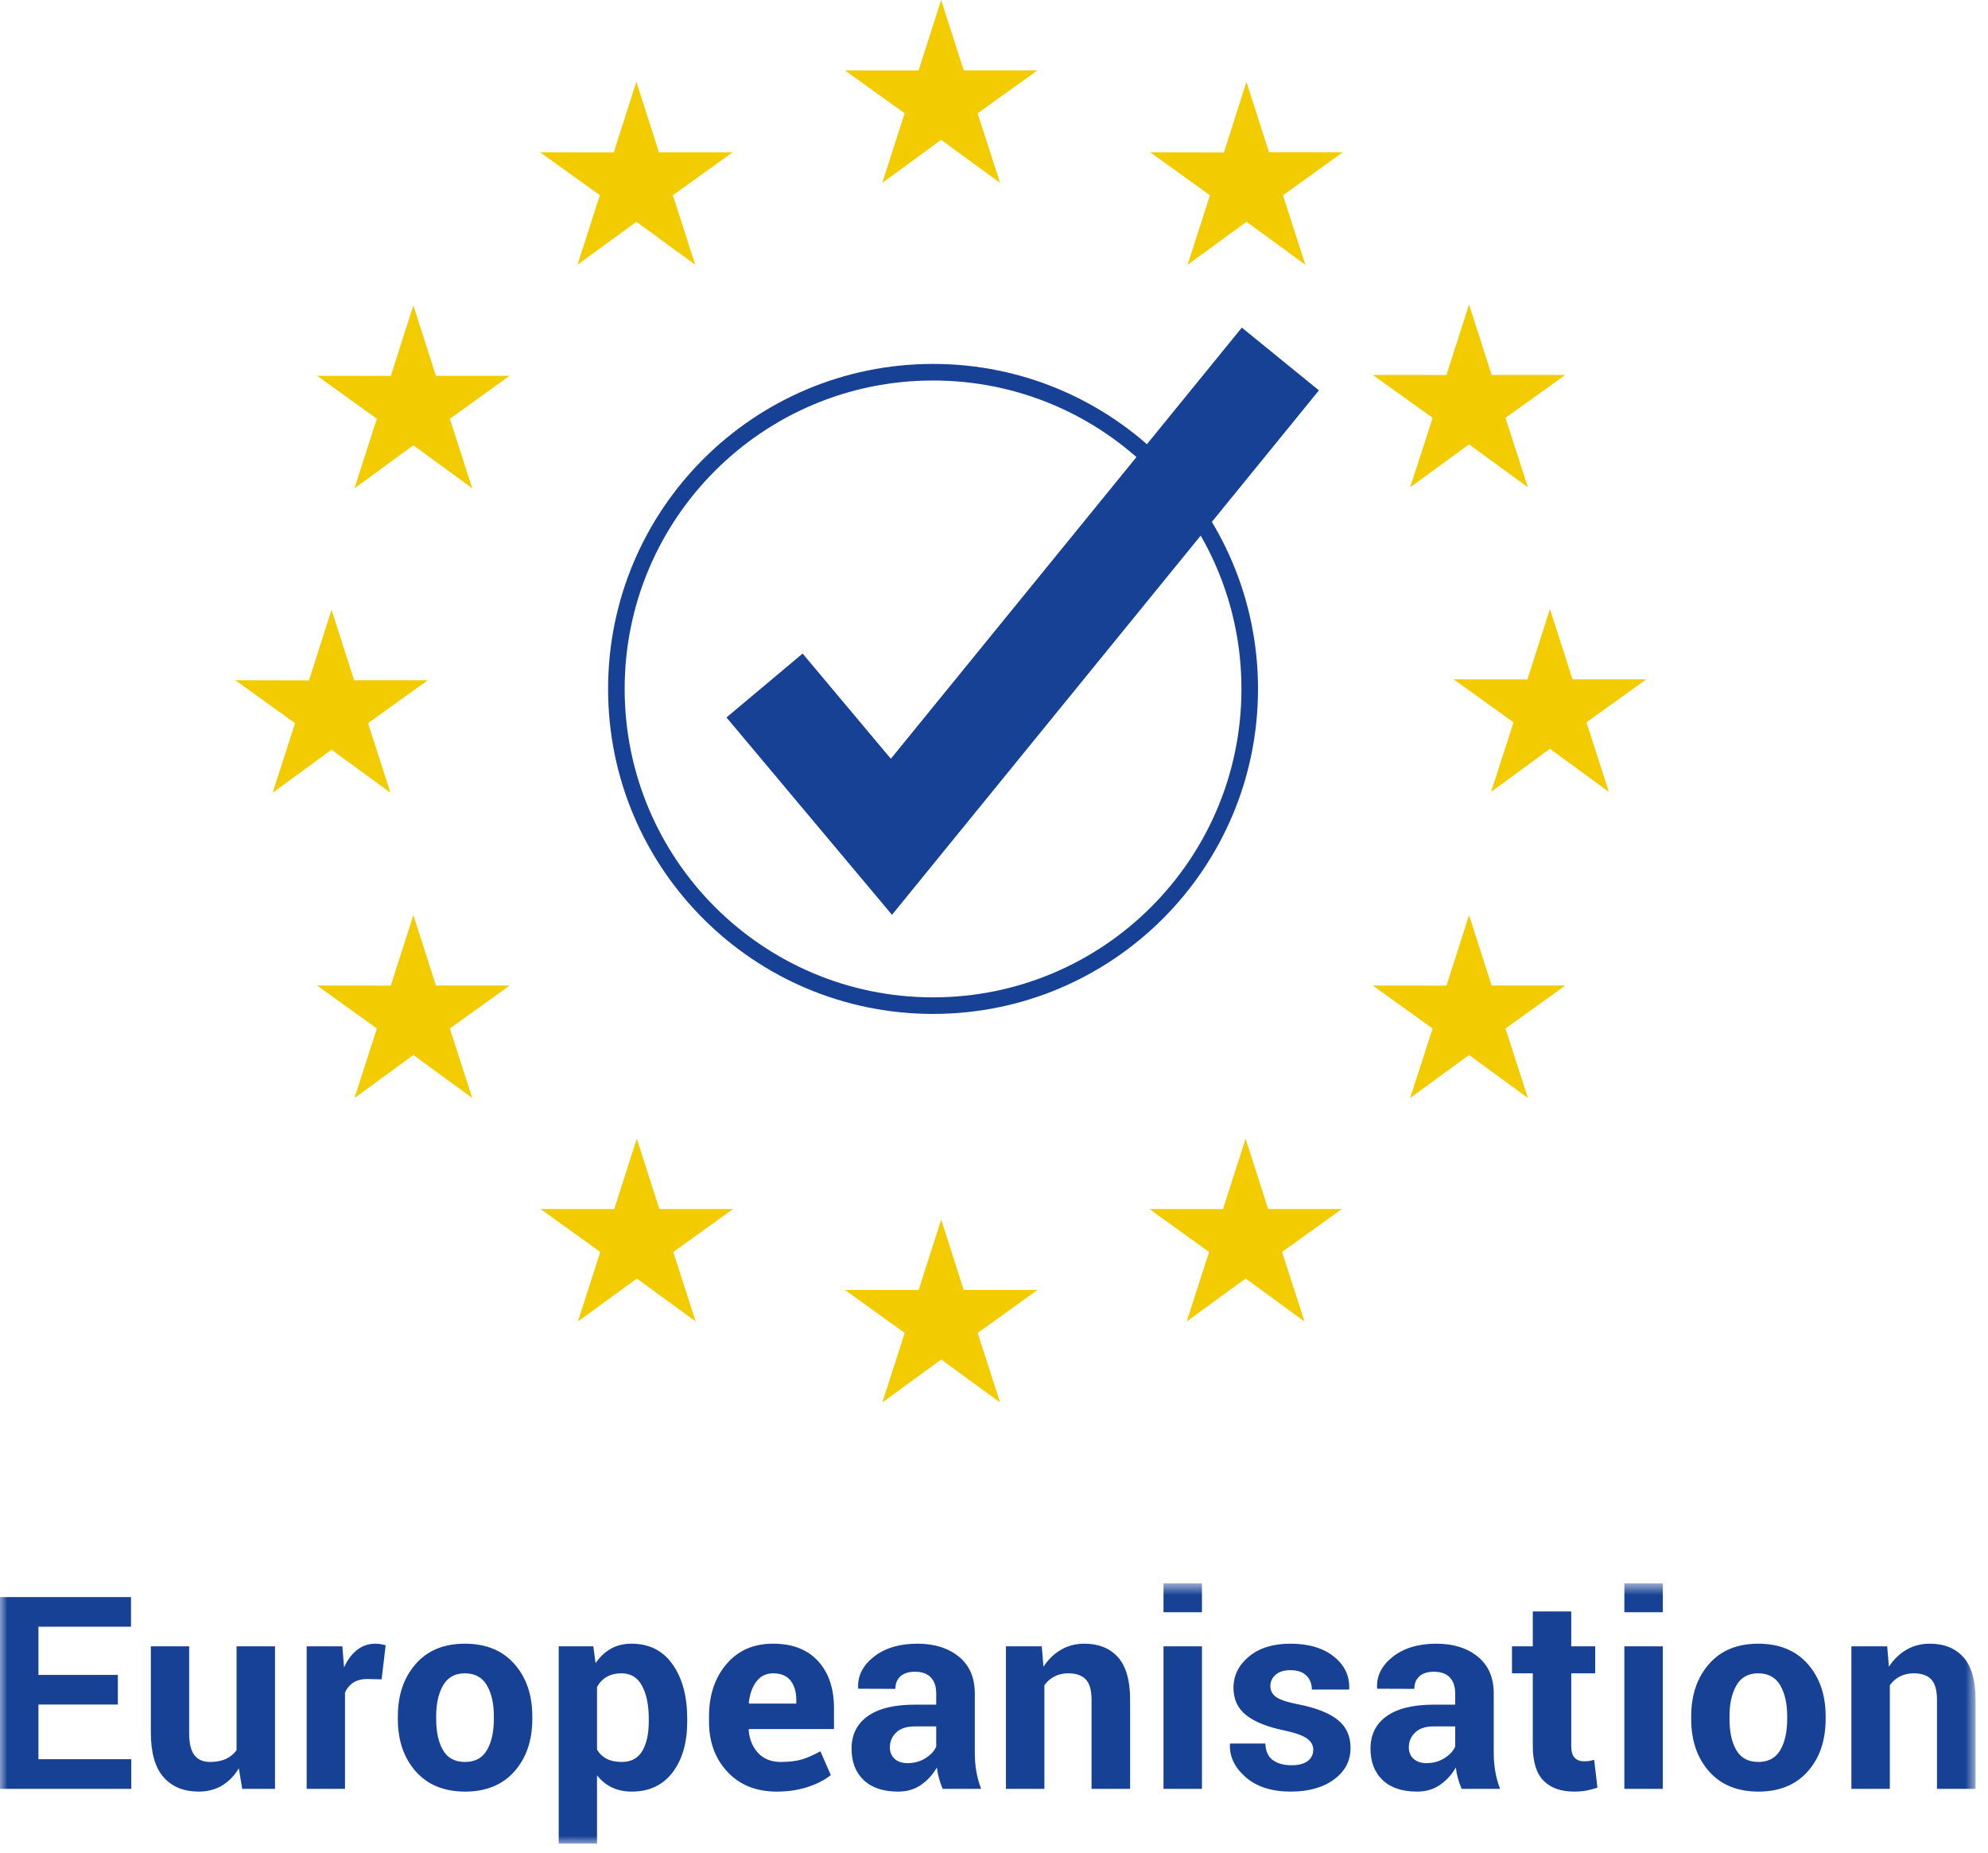 <?xml version="1.0" encoding="UTF-8" standalone="no"?>
<svg width="132px" height="123px" viewBox="0 0 132 123" version="1.1" xmlns="http://www.w3.org/2000/svg" xmlns:xlink="http://www.w3.org/1999/xlink">
    <!-- Generator: Sketch 3.8.2 (29753) - http://www.bohemiancoding.com/sketch -->
    <title>eufa_logo_europeanisation</title>
    <desc>Created with Sketch.</desc>
    <defs>
        <polygon id="path-1" points="131.174 18 131.174 0.723 0 0.723 0 18 131.174 18"></polygon>
    </defs>
    <g id="Page-1" stroke="none" stroke-width="1" fill="none" fill-rule="evenodd">
        <g id="eufa_logo_europeanisation">
            <g id="Page-1">
                <polygon id="Fill-1" fill="#F2CC00" points="62.491 0 60.992 4.676 56.1 4.672 60.068 7.524 58.581 12.139 62.491 9.286 66.402 12.139 64.913 7.524 68.885 4.672 63.99 4.672"></polygon>
                <polygon id="Fill-2" fill="#F2CC00" points="38.344 17.576 42.254 14.723 46.162 17.576 44.677 12.961 48.645 10.109 43.75 10.109 42.252 5.43 40.753 10.113 35.86 10.109 39.83 12.961"></polygon>
                <polygon id="Fill-3" fill="#F2CC00" points="27.446 20.272 25.948 24.954 21.055 24.948 25.024 27.803 23.536 32.418 27.446 29.563 31.356 32.418 29.869 27.803 33.838 24.948 28.944 24.948"></polygon>
                <polygon id="Fill-4" fill="#F2CC00" points="22.015 49.775 25.923 52.628 24.437 48.013 28.406 45.16 23.513 45.16 22.015 40.484 20.517 45.171 15.621 45.16 19.592 48.013 18.105 52.628"></polygon>
                <polygon id="Fill-5" fill="#F2CC00" points="28.945 65.431 27.447 60.755 25.948 65.436 21.055 65.431 25.024 68.284 23.537 72.899 27.447 70.042 31.357 72.899 29.869 68.284 33.838 65.431"></polygon>
                <polygon id="Fill-6" fill="#F2CC00" points="43.781 80.267 42.282 75.596 40.785 80.271 35.891 80.267 39.858 83.12 38.373 87.735 42.285 84.882 46.191 87.735 44.706 83.12 48.675 80.267"></polygon>
                <polygon id="Fill-7" fill="#F2CC00" points="63.991 85.643 62.493 80.967 60.997 85.647 56.101 85.643 60.071 88.496 58.585 93.111 62.495 90.258 66.403 93.111 64.916 88.496 68.886 85.643"></polygon>
                <polygon id="Fill-8" fill="#F2CC00" points="84.202 80.267 82.706 75.596 81.205 80.271 76.314 80.267 80.281 83.12 78.796 87.735 82.706 84.882 86.617 87.735 85.127 83.12 89.098 80.267"></polygon>
                <polygon id="Fill-9" fill="#F2CC00" points="99.043 65.431 97.543 60.755 96.042 65.436 91.151 65.431 95.123 68.284 93.63 72.899 97.543 70.042 101.452 72.899 99.961 68.284 103.934 65.431"></polygon>
                <polygon id="Fill-10" fill="#F2CC00" points="109.31 45.103 104.415 45.103 102.912 40.427 101.418 45.107 96.521 45.103 100.494 47.956 99.009 52.571 102.912 49.713 106.825 52.571 105.337 47.956"></polygon>
                <polygon id="Fill-11" fill="#F2CC00" points="93.632 32.355 97.542 29.502 101.452 32.355 99.962 27.741 103.933 24.892 99.045 24.892 97.542 20.216 96.041 24.896 91.15 24.892 95.124 27.741"></polygon>
                <polygon id="Fill-12" fill="#F2CC00" points="82.763 5.436 81.267 10.118 76.371 10.107 80.338 12.966 78.853 17.582 82.767 14.723 86.674 17.582 85.188 12.966 89.159 10.107 84.26 10.107"></polygon>
                <path d="M61.953,66.766 C73.566,66.766 82.98,57.352 82.98,45.739 C82.98,34.126 73.566,24.712 61.953,24.712 C50.34,24.712 40.926,34.126 40.926,45.739 C40.926,57.352 50.34,66.766 61.953,66.766 L61.953,66.766 Z" id="Stroke-13" stroke="#164194" stroke-width="1.1"></path>
                <polyline id="Stroke-15" stroke="#164194" stroke-width="6.6" points="50.765 45.512 59.189 55.556 85.015 23.834"></polyline>
                <g id="Group-18" transform="translate(0, 104.4)">
                    <mask id="mask-2" fill="white">
                        <use xlink:href="#path-1"></use>
                    </mask>
                    <g id="Clip-17"></g>
                    <path d="M7.825,6.8 L2.553,6.8 L2.553,3.6 L8.699,3.6 L8.699,1.633 L0,1.633 L0,14.363 L8.717,14.363 L8.717,12.396 L2.553,12.396 L2.553,8.767 L7.825,8.767 L7.825,6.8 Z M16.083,14.363 L18.26,14.363 L18.26,4.903 L15.707,4.903 L15.707,11.799 C15.52,12.057 15.281,12.251 14.99,12.382 C14.698,12.514 14.349,12.579 13.941,12.579 C13.486,12.579 13.142,12.429 12.909,12.128 C12.676,11.827 12.559,11.332 12.559,10.643 L12.559,4.903 L10.015,4.903 L10.015,10.612 C10.015,11.959 10.296,12.951 10.859,13.589 C11.421,14.227 12.201,14.547 13.198,14.547 C13.78,14.547 14.296,14.412 14.745,14.144 C15.194,13.876 15.564,13.495 15.856,12.999 L16.083,14.363 Z M25.609,4.833 C25.498,4.804 25.389,4.779 25.281,4.758 C25.173,4.738 25.055,4.728 24.927,4.728 C24.466,4.728 24.06,4.866 23.707,5.143 C23.354,5.42 23.067,5.806 22.846,6.302 L22.732,4.903 L20.363,4.903 L20.363,14.363 L22.907,14.363 L22.907,7.972 C23.035,7.686 23.222,7.464 23.466,7.307 C23.711,7.15 24.023,7.071 24.402,7.071 L25.338,7.097 L25.609,4.833 Z M26.417,9.729 C26.417,11.151 26.812,12.31 27.602,13.204 C28.392,14.099 29.486,14.547 30.885,14.547 C32.278,14.547 33.369,14.099 34.159,13.204 C34.949,12.31 35.344,11.151 35.344,9.729 L35.344,9.545 C35.344,8.129 34.948,6.972 34.155,6.074 C33.362,5.177 32.266,4.728 30.868,4.728 C29.474,4.728 28.384,5.178 27.598,6.079 C26.811,6.979 26.417,8.135 26.417,9.545 L26.417,9.729 Z M28.961,9.541 C28.961,8.709 29.114,8.027 29.421,7.494 C29.727,6.961 30.209,6.695 30.868,6.695 C31.532,6.695 32.019,6.96 32.328,7.49 C32.637,8.019 32.791,8.703 32.791,9.541 L32.791,9.725 C32.791,10.58 32.638,11.27 32.332,11.794 C32.026,12.317 31.544,12.579 30.885,12.579 C30.209,12.579 29.719,12.319 29.416,11.798 C29.113,11.277 28.961,10.586 28.961,9.725 L28.961,9.541 Z M45.63,9.712 C45.63,8.219 45.307,7.016 44.66,6.101 C44.013,5.185 43.104,4.728 41.932,4.728 C41.407,4.728 40.948,4.84 40.555,5.064 C40.162,5.289 39.825,5.608 39.545,6.022 L39.396,4.903 L37.097,4.903 L37.097,18 L39.641,18 L39.641,13.462 C39.915,13.818 40.245,14.088 40.629,14.271 C41.014,14.455 41.454,14.547 41.95,14.547 C43.109,14.547 44.013,14.121 44.66,13.27 C45.307,12.419 45.63,11.294 45.63,9.895 L45.63,9.712 Z M43.077,9.882 C43.077,10.711 42.933,11.368 42.645,11.853 C42.356,12.337 41.903,12.579 41.285,12.579 C40.889,12.579 40.555,12.509 40.284,12.369 C40.013,12.229 39.799,12.025 39.641,11.756 L39.641,7.606 C39.799,7.314 40.013,7.089 40.284,6.932 C40.555,6.774 40.883,6.695 41.268,6.695 C41.88,6.695 42.334,6.972 42.632,7.527 C42.929,8.082 43.077,8.805 43.077,9.699 L43.077,9.882 Z M53.652,14.235 C54.276,14.027 54.78,13.765 55.165,13.449 L54.474,11.871 C54.031,12.116 53.623,12.295 53.25,12.409 C52.877,12.523 52.408,12.579 51.842,12.579 C51.207,12.579 50.704,12.379 50.334,11.979 C49.964,11.578 49.756,11.067 49.709,10.446 L49.727,10.394 L55.375,10.394 L55.375,9.003 C55.375,7.692 55.022,6.651 54.317,5.882 C53.611,5.113 52.621,4.728 51.344,4.728 C50.044,4.722 49.008,5.174 48.236,6.083 C47.463,6.992 47.077,8.149 47.077,9.554 L47.077,9.904 C47.077,11.25 47.485,12.361 48.301,13.235 C49.117,14.109 50.207,14.547 51.571,14.547 C52.335,14.547 53.029,14.443 53.652,14.235 L53.652,14.235 Z M52.494,7.18 C52.747,7.504 52.874,7.937 52.874,8.479 L52.874,8.706 L49.744,8.706 L49.718,8.662 C49.782,8.074 49.951,7.599 50.225,7.237 C50.499,6.876 50.872,6.695 51.344,6.695 C51.857,6.695 52.24,6.857 52.494,7.18 L52.494,7.18 Z M65.145,14.363 C65,13.978 64.893,13.591 64.826,13.2 C64.759,12.81 64.726,12.393 64.726,11.95 L64.726,8.042 C64.726,6.981 64.373,6.163 63.668,5.589 C62.962,5.015 62.044,4.728 60.914,4.728 C59.719,4.728 58.754,5.018 58.019,5.598 C57.285,6.178 56.938,6.867 56.979,7.666 L56.988,7.718 L59.453,7.727 C59.453,7.371 59.566,7.093 59.79,6.892 C60.014,6.691 60.333,6.59 60.747,6.59 C61.214,6.59 61.566,6.716 61.805,6.966 C62.044,7.217 62.164,7.569 62.164,8.024 L62.164,8.776 L60.739,8.776 C59.369,8.776 58.327,9.031 57.613,9.541 C56.899,10.051 56.542,10.769 56.542,11.696 C56.542,12.576 56.81,13.272 57.346,13.782 C57.882,14.292 58.646,14.547 59.637,14.547 C60.232,14.547 60.743,14.395 61.171,14.092 C61.6,13.789 61.945,13.407 62.208,12.947 C62.237,13.197 62.285,13.442 62.352,13.681 C62.419,13.92 62.499,14.147 62.592,14.363 L65.145,14.363 Z M59.401,12.37 C59.191,12.177 59.086,11.924 59.086,11.609 C59.086,11.224 59.226,10.896 59.506,10.625 C59.786,10.354 60.197,10.219 60.739,10.219 L62.164,10.219 L62.164,11.556 C62.041,11.848 61.805,12.104 61.456,12.326 C61.106,12.547 60.707,12.658 60.258,12.658 C59.896,12.658 59.611,12.562 59.401,12.37 L59.401,12.37 Z M66.793,4.903 L66.793,14.363 L69.346,14.363 L69.346,7.484 C69.527,7.233 69.751,7.038 70.02,6.901 C70.288,6.764 70.591,6.695 70.929,6.695 C71.448,6.695 71.835,6.828 72.092,7.094 C72.348,7.36 72.476,7.811 72.476,8.448 L72.476,14.363 L75.038,14.363 L75.038,8.452 C75.038,7.17 74.77,6.229 74.234,5.628 C73.697,5.028 72.951,4.728 71.996,4.728 C71.424,4.728 70.908,4.862 70.448,5.13 C69.987,5.398 69.6,5.774 69.285,6.258 L69.171,4.903 L66.793,4.903 Z M77.255,14.363 L79.808,14.363 L79.808,4.903 L77.255,4.903 L77.255,14.363 Z M77.255,2.638 L79.808,2.638 L79.808,0.723 L77.255,0.723 L77.255,2.638 Z M86.828,12.518 C86.58,12.705 86.221,12.798 85.748,12.798 C85.241,12.798 84.83,12.684 84.516,12.457 C84.201,12.23 84.035,11.862 84.017,11.355 L81.683,11.355 L81.665,11.408 C81.63,12.224 81.979,12.951 82.71,13.589 C83.442,14.227 84.437,14.547 85.696,14.547 C86.891,14.547 87.853,14.277 88.581,13.738 C89.31,13.199 89.674,12.504 89.674,11.653 C89.674,10.86 89.391,10.238 88.826,9.786 C88.261,9.334 87.395,8.992 86.229,8.759 C85.472,8.613 84.969,8.447 84.721,8.26 C84.473,8.074 84.35,7.835 84.35,7.543 C84.35,7.24 84.468,6.988 84.704,6.787 C84.94,6.586 85.265,6.485 85.678,6.485 C86.145,6.485 86.499,6.605 86.741,6.844 C86.983,7.083 87.104,7.392 87.104,7.771 L89.569,7.771 L89.587,7.718 C89.616,6.855 89.273,6.141 88.559,5.576 C87.845,5.011 86.885,4.728 85.678,4.728 C84.53,4.728 83.614,5.012 82.929,5.58 C82.244,6.149 81.901,6.841 81.901,7.657 C81.901,8.426 82.186,9.034 82.754,9.48 C83.322,9.926 84.166,10.262 85.285,10.49 C86.019,10.647 86.522,10.828 86.793,11.032 C87.064,11.236 87.2,11.478 87.2,11.757 C87.2,12.078 87.076,12.332 86.828,12.518 L86.828,12.518 Z M99.602,14.363 C99.456,13.978 99.35,13.591 99.283,13.2 C99.216,12.81 99.182,12.393 99.182,11.95 L99.182,8.042 C99.182,6.981 98.83,6.163 98.124,5.589 C97.419,5.015 96.501,4.728 95.37,4.728 C94.175,4.728 93.211,5.018 92.476,5.598 C91.742,6.178 91.395,6.867 91.436,7.666 L91.445,7.718 L93.91,7.727 C93.91,7.371 94.022,7.093 94.247,6.892 C94.471,6.691 94.79,6.59 95.204,6.59 C95.67,6.59 96.023,6.716 96.262,6.966 C96.501,7.217 96.621,7.569 96.621,8.024 L96.621,8.776 L95.195,8.776 C93.826,8.776 92.784,9.031 92.07,9.541 C91.356,10.051 90.999,10.769 90.999,11.696 C90.999,12.576 91.267,13.272 91.803,13.782 C92.339,14.292 93.103,14.547 94.094,14.547 C94.688,14.547 95.2,14.395 95.628,14.092 C96.057,13.789 96.402,13.407 96.664,12.947 C96.693,13.197 96.742,13.442 96.809,13.681 C96.876,13.92 96.956,14.147 97.049,14.363 L99.602,14.363 Z M93.858,12.37 C93.648,12.177 93.543,11.924 93.543,11.609 C93.543,11.224 93.683,10.896 93.963,10.625 C94.242,10.354 94.653,10.219 95.195,10.219 L96.621,10.219 L96.621,11.556 C96.498,11.848 96.262,12.104 95.912,12.326 C95.563,12.547 95.163,12.658 94.715,12.658 C94.353,12.658 94.068,12.562 93.858,12.37 L93.858,12.37 Z M101.775,2.586 L101.775,4.903 L100.393,4.903 L100.393,6.695 L101.775,6.695 L101.775,11.521 C101.775,12.571 102.012,13.337 102.487,13.821 C102.962,14.305 103.64,14.547 104.52,14.547 C104.806,14.547 105.071,14.525 105.316,14.481 C105.561,14.437 105.811,14.372 106.068,14.284 L105.849,12.439 C105.721,12.474 105.609,12.499 105.512,12.514 C105.416,12.528 105.301,12.536 105.167,12.536 C104.91,12.536 104.707,12.457 104.555,12.3 C104.403,12.142 104.328,11.88 104.328,11.513 L104.328,6.695 L105.919,6.695 L105.919,4.903 L104.328,4.903 L104.328,2.586 L101.775,2.586 Z M107.855,14.363 L110.408,14.363 L110.408,4.903 L107.855,4.903 L107.855,14.363 Z M107.855,2.638 L110.408,2.638 L110.408,0.723 L107.855,0.723 L107.855,2.638 Z M112.293,9.729 C112.293,11.151 112.687,12.31 113.477,13.204 C114.267,14.099 115.361,14.547 116.76,14.547 C118.153,14.547 119.245,14.099 120.035,13.204 C120.825,12.31 121.219,11.151 121.219,9.729 L121.219,9.545 C121.219,8.129 120.823,6.972 120.03,6.074 C119.238,5.177 118.142,4.728 116.743,4.728 C115.35,4.728 114.26,5.178 113.473,6.079 C112.686,6.979 112.293,8.135 112.293,9.545 L112.293,9.729 Z M114.837,9.541 C114.837,8.709 114.99,8.027 115.296,7.494 C115.602,6.961 116.084,6.695 116.743,6.695 C117.407,6.695 117.894,6.96 118.203,7.49 C118.512,8.019 118.666,8.703 118.666,9.541 L118.666,9.725 C118.666,10.58 118.513,11.27 118.207,11.794 C117.901,12.317 117.419,12.579 116.76,12.579 C116.084,12.579 115.594,12.319 115.291,11.798 C114.988,11.277 114.837,10.586 114.837,9.725 L114.837,9.541 Z M122.929,4.903 L122.929,14.363 L125.482,14.363 L125.482,7.484 C125.662,7.233 125.887,7.038 126.155,6.901 C126.423,6.764 126.726,6.695 127.064,6.695 C127.583,6.695 127.971,6.828 128.227,7.094 C128.483,7.36 128.612,7.811 128.612,8.448 L128.612,14.363 L131.174,14.363 L131.174,8.452 C131.174,7.17 130.905,6.229 130.369,5.628 C129.833,5.028 129.087,4.728 128.131,4.728 C127.56,4.728 127.044,4.862 126.583,5.13 C126.123,5.398 125.735,5.774 125.42,6.258 L125.307,4.903 L122.929,4.903 Z" id="Fill-16" fill="#164194" mask="url(#mask-2)"></path>
                </g>
            </g>
        </g>
    </g>
</svg>